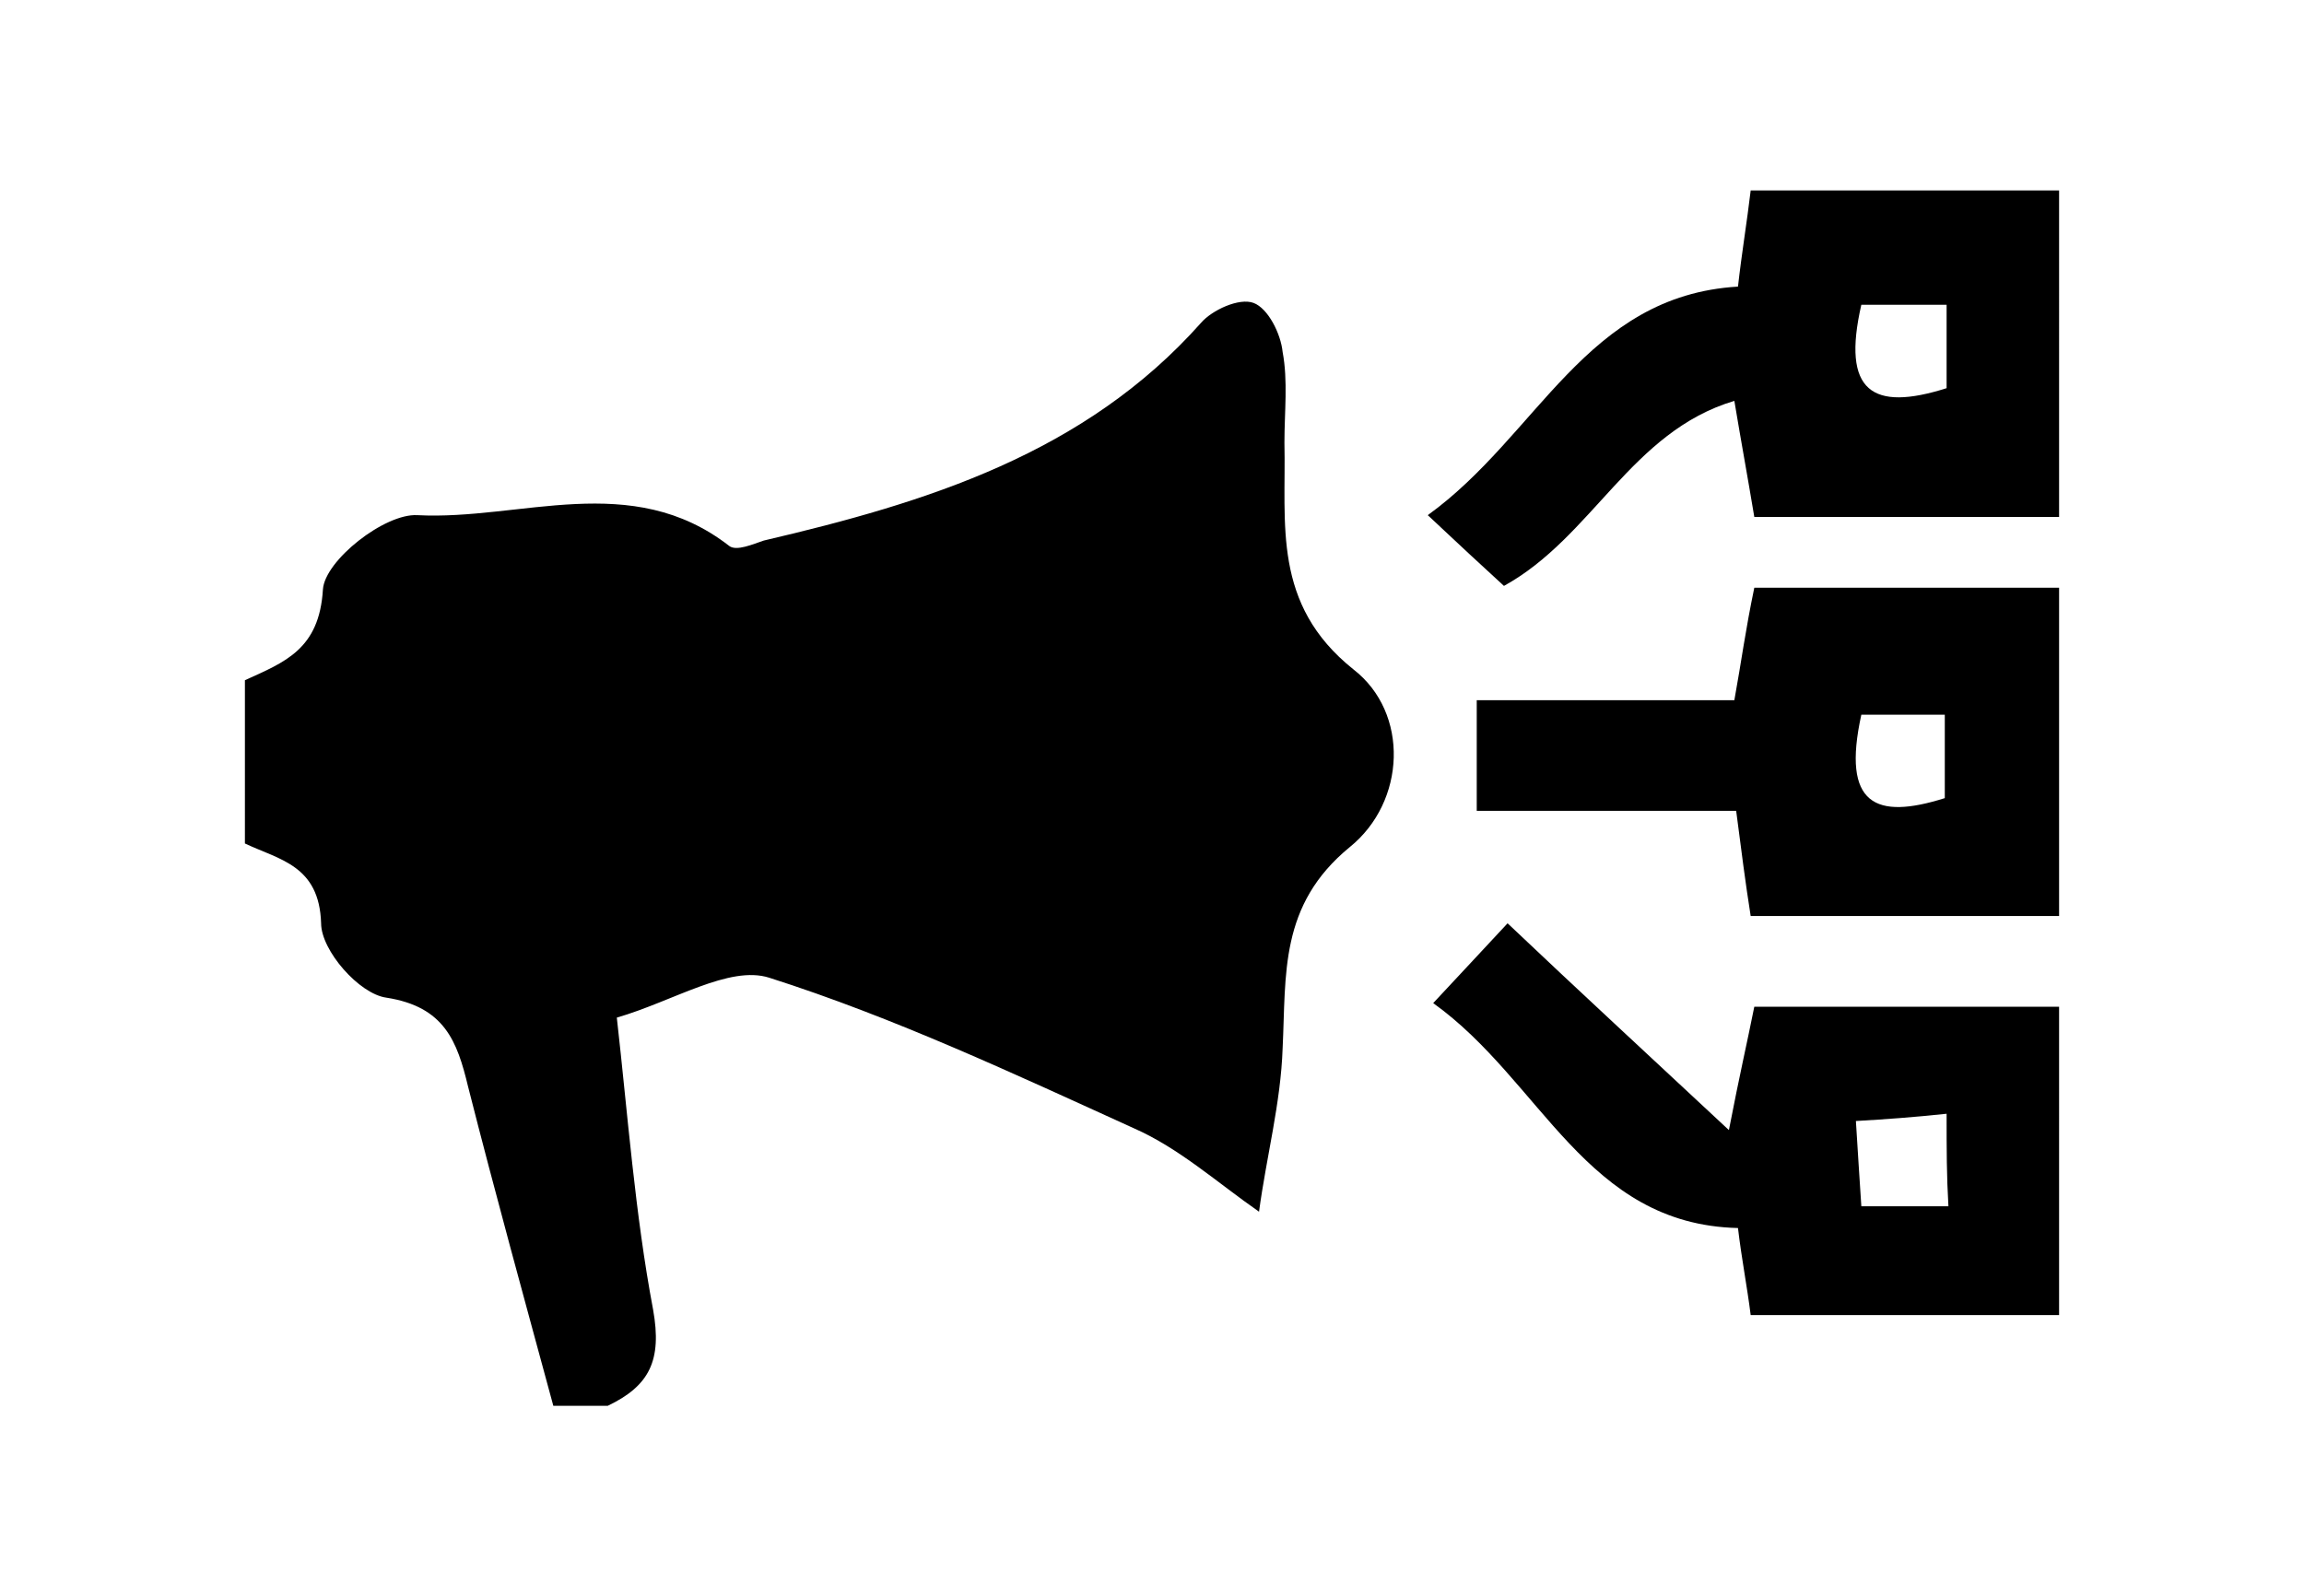 <?xml version="1.0" encoding="utf-8"?>
<!-- Generator: Adobe Illustrator 20.1.0, SVG Export Plug-In . SVG Version: 6.00 Build 0)  -->
<svg version="1.1" id="Слой_1" xmlns="http://www.w3.org/2000/svg" xmlns:xlink="http://www.w3.org/1999/xlink" x="0px" y="0px"
	 viewBox="0 0 127 88" style="enable-background:new 0 0 127 88;" xml:space="preserve">
<path d="M13.5,37.5c2.2-1,4.1-1.7,4.3-5c0.1-1.6,3.4-4.2,5.2-4.1c5.7,0.3,11.8-2.5,17.2,1.7c0.4,0.3,1.3-0.1,1.9-0.3
	c9-2.1,17.7-4.8,24.1-12c0.6-0.7,2.1-1.4,2.9-1.1c0.8,0.3,1.5,1.7,1.6,2.7c0.3,1.6,0.1,3.3,0.1,5c0.1,4.5-0.7,8.9,3.8,12.5
	c3.1,2.4,2.9,7.3-0.2,9.8c-3.9,3.2-3.5,7-3.7,11.1c-0.1,3-0.9,6-1.3,9c-2.3-1.6-4.4-3.5-6.9-4.6c-6.6-3-13.2-6.1-20.1-8.3
	c-2.2-0.7-5.3,1.3-8.4,2.2c0.6,5.3,1,10.8,2,16.1c0.5,2.8-0.2,4.2-2.5,5.3c-1,0-2,0-3,0c-1.6-5.9-3.2-11.7-4.7-17.6
	c-0.6-2.5-1.3-4.4-4.5-4.9c-1.5-0.2-3.6-2.6-3.6-4.1c-0.1-3.2-2.3-3.5-4.2-4.4C13.5,43.5,13.5,40.5,13.5,37.5z"/>
<path d="M113.5,28.5c-5.6,0-11.2,0-16.8,0c-0.4-2.4-0.7-4-1.1-6.4c-5.7,1.7-7.8,7.5-12.7,10.2c-1.2-1.1-2.5-2.3-4.2-3.9
	c6.1-4.4,8.7-12.1,17.1-12.6c0.2-1.8,0.5-3.6,0.7-5.3c5.7,0,11.3,0,17,0C113.5,16.5,113.5,22.5,113.5,28.5z M102.6,16.8
	c-1.1,4.8,0.6,5.9,4.7,4.6c0-1.5,0-2.9,0-4.6C105.7,16.8,104.3,16.8,102.6,16.8z"/>
<path d="M113.5,72.5c-5.6,0-11.2,0-17,0c-0.2-1.6-0.5-3.1-0.7-4.8C87.4,67.5,85,59.6,79,55.3c1.5-1.6,2.7-2.9,4.1-4.4
	c3.9,3.7,7.7,7.2,12.2,11.4c0.6-3.1,1-4.8,1.4-6.8c5.6,0,11.2,0,16.8,0C113.5,61.2,113.5,66.8,113.5,72.5z M107.3,61.4
	c-1.9,0.2-3.3,0.3-5,0.4c0.1,1.7,0.2,3.1,0.3,4.7c1.7,0,3.1,0,4.8,0C107.3,64.8,107.3,63.4,107.3,61.4z"/>
<path d="M113.5,50.5c-5.6,0-11.2,0-17,0c-0.3-1.9-0.5-3.5-0.8-5.8c-4.7,0-9.4,0-14.3,0c0-2.2,0-3.8,0-6.1c4.8,0,9.5,0,14.2,0
	c0.4-2.2,0.6-3.8,1.1-6.2c5.6,0,11.2,0,16.8,0C113.5,38.5,113.5,44.5,113.5,50.5z M102.6,39.4c-1.1,5,0.8,5.8,4.6,4.6
	c0-1.5,0-2.9,0-4.6C105.6,39.4,104.2,39.4,102.6,39.4z"/>
</svg>
